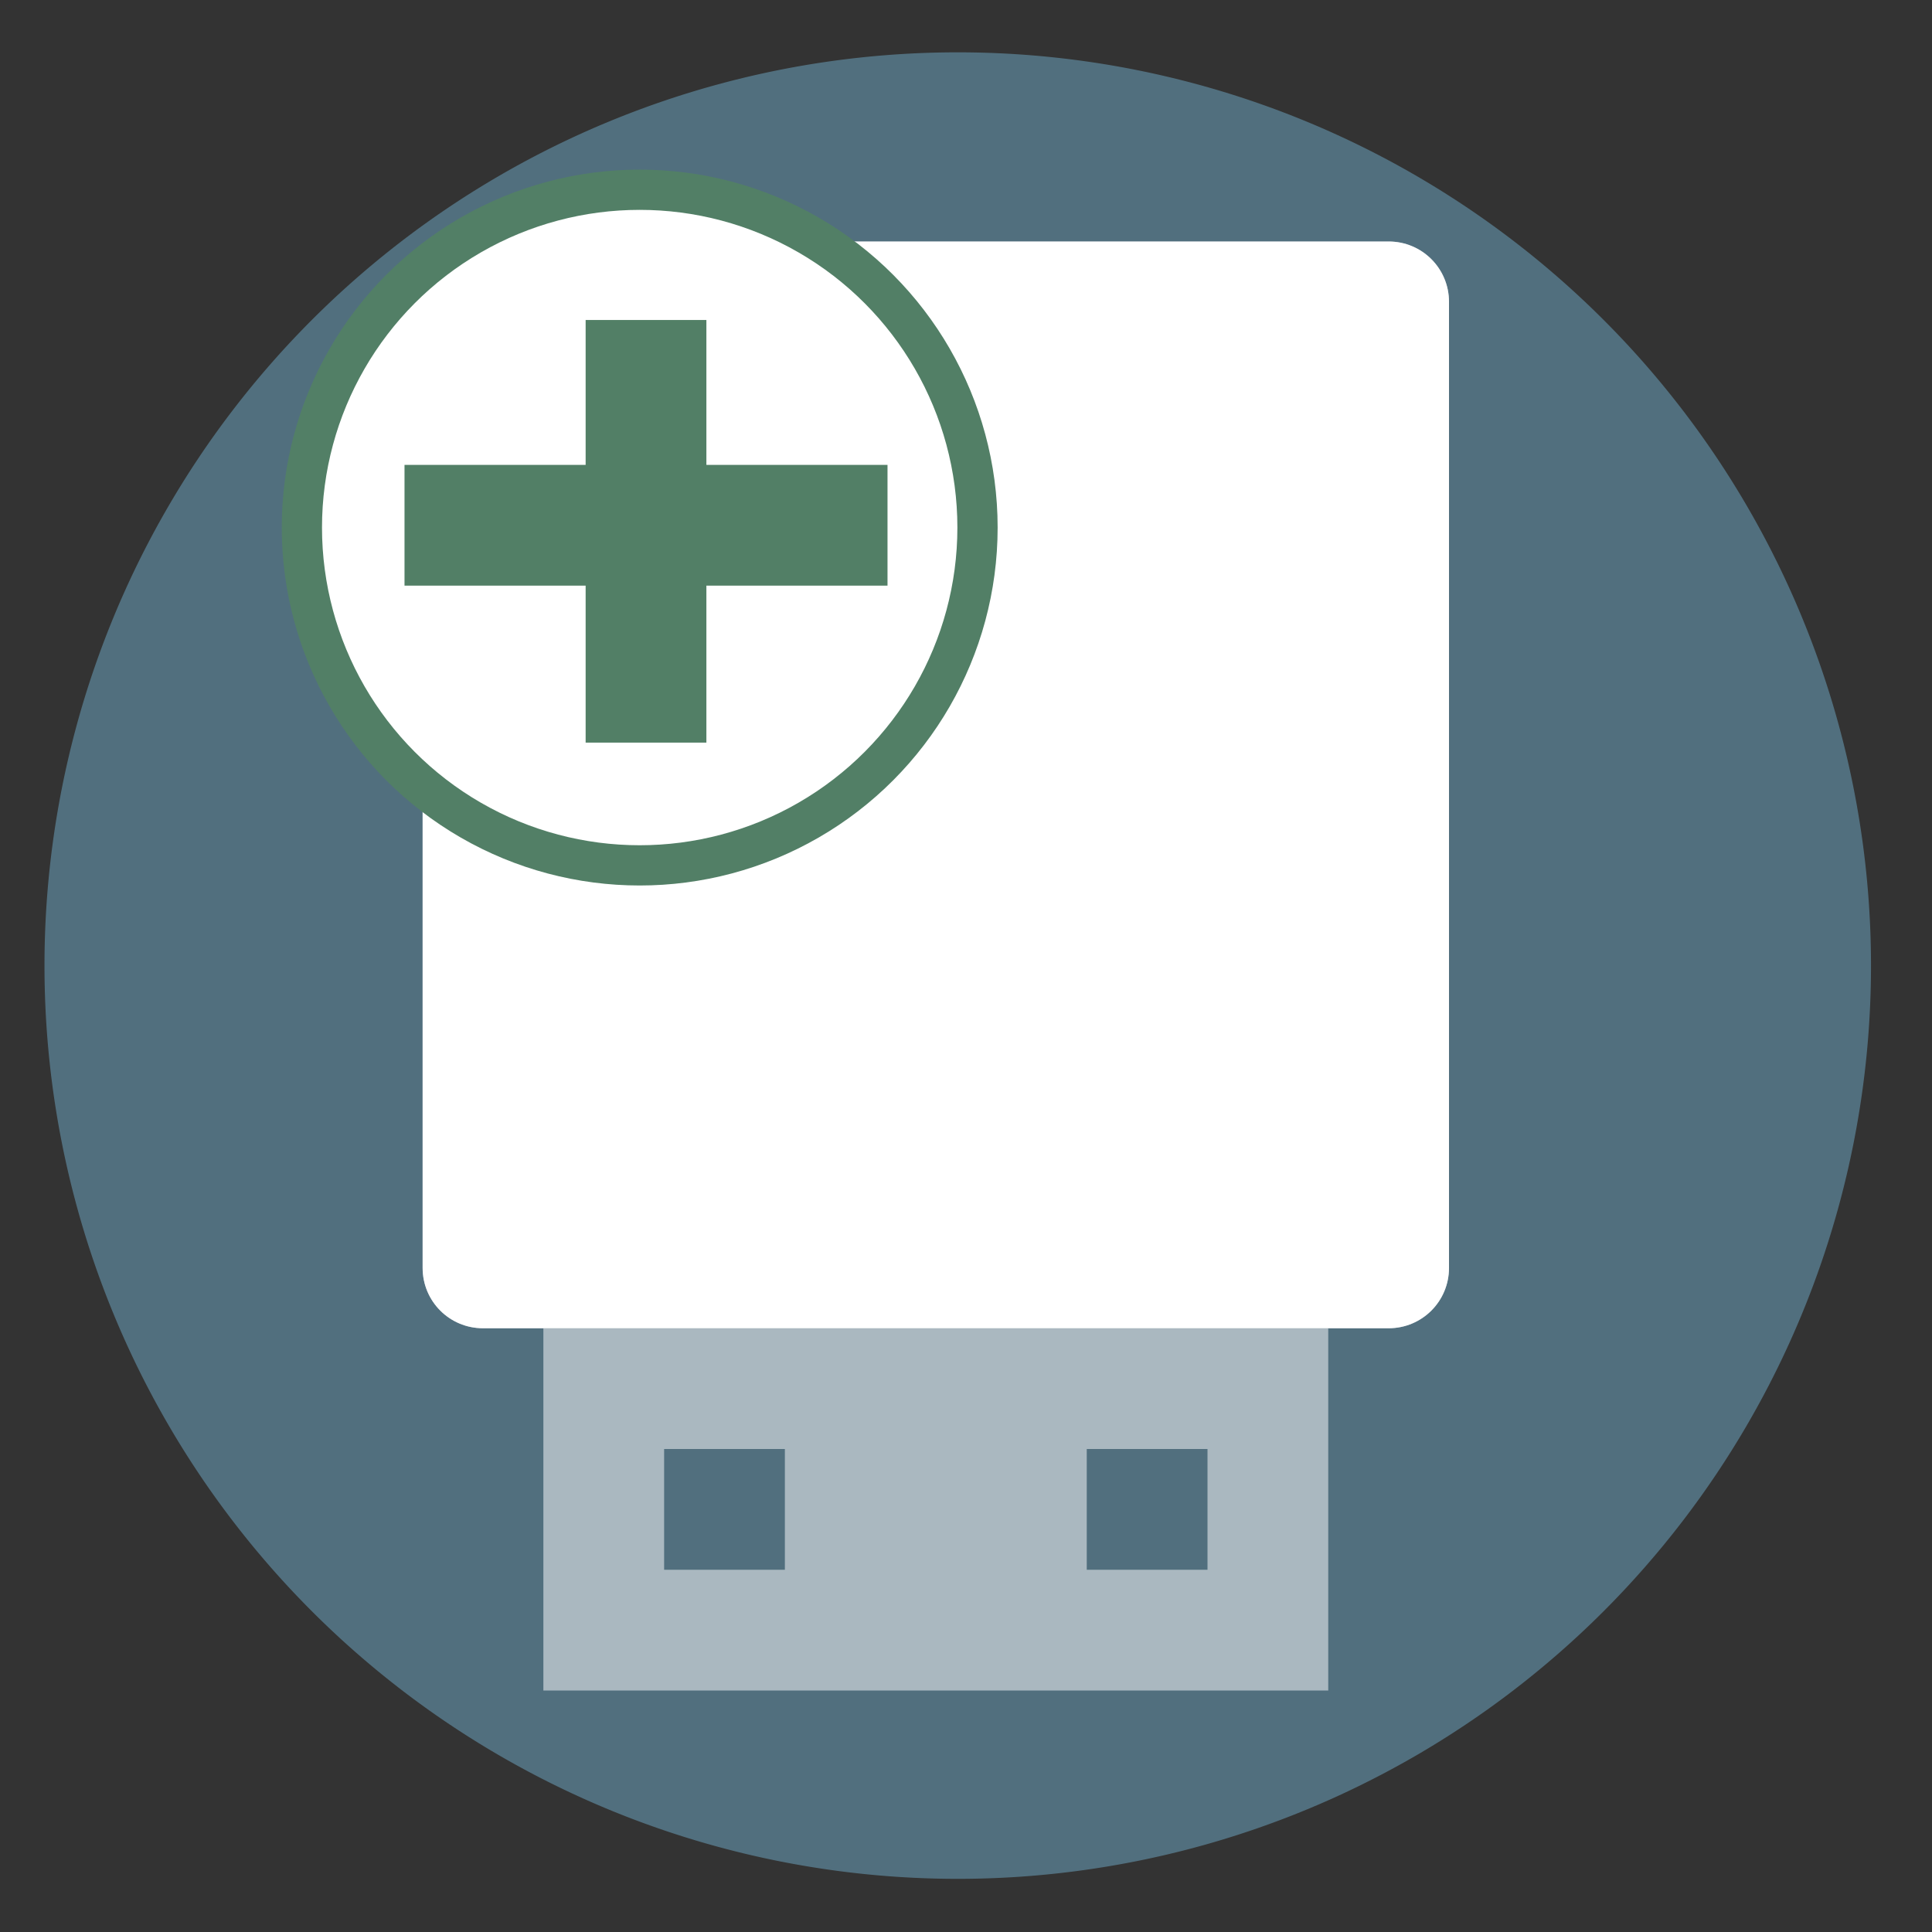 <?xml version="1.0" encoding="UTF-8" standalone="no"?>
<svg xmlns:dc="http://purl.org/dc/elements/1.1/" xmlns:cc="http://creativecommons.org/ns#" xmlns:rdf="http://www.w3.org/1999/02/22-rdf-syntax-ns#" xmlns:svg="http://www.w3.org/2000/svg" xmlns="http://www.w3.org/2000/svg" xmlns:sodipodi="http://sodipodi.sourceforge.net/DTD/sodipodi-0.dtd" xmlns:inkscape="http://www.inkscape.org/namespaces/inkscape" inkscape:version="1.0beta2 (2b71d25d45, 2019-12-03)" sodipodi:docname="appimagekit-balena-etcher-electron.svg" id="svg16" version="1.1" width="48" height="48">
  <rect width="100%" height="100%" fill="#333333" stroke="none"/>
  <defs id="defs20" />
  <sodipodi:namedview inkscape:current-layer="svg16" inkscape:cy="24" inkscape:cx="24" inkscape:zoom="16.09" showgrid="false" id="namedview18" inkscape:window-height="480" inkscape:window-width="640" inkscape:pageshadow="2" inkscape:pageopacity="0" guidetolerance="10" gridtolerance="10" objecttolerance="10" borderopacity="1" inkscape:document-rotation="0" bordercolor="#666666" pagecolor="#ffffff" />
  <path style="fill:#52707f" id="path2" transform="matrix(1.15 0 0 1.15 -4.486 -7.526)" opacity=".99" fill="#527f66" d="m44.322 27.405a19.73 19.73 0 0 1 -19.73 19.73 19.73 19.73 0 0 1 -19.73-19.73 19.73 19.73 0 0 1 19.73-19.73 19.73 19.73 0 0 1 19.73 19.73z" />
  <g id="g10" fill="#fff">
    <path id="path4" fill-opacity=".508" d="m12 6c-.831 0-1.5.669-1.5 1.5v24c0 .831.669 1.5 1.5 1.5h1.5v9h19.5v-9h1.5c.831 0 1.5-.669 1.5-1.5v-24c0-.831-.669-1.5-1.5-1.5zm4.5 30h3v3h-3zm10.5 0h3v3h-3z" />
    <path id="path6" d="m12 6c-.831 0-1.5.669-1.5 1.5v24c0 .831.669 1.5 1.5 1.5h1.5 19.5 1.5c.831 0 1.5-.669 1.5-1.5v-24c0-.831-.669-1.5-1.5-1.5z" />
    <circle id="circle8" stroke-linejoin="bevel" stroke-linecap="round" stroke="#527f66" r="8.393" cy="13.107" cx="15.893" />
  </g>
  <path id="path12" stroke-width="1.5" stroke="#527f66" fill="#527f66" d="m15.3 8.7h1.5v9h-1.5z" />
  <path id="path14" stroke-width="1.5" stroke="#527f66" fill="#527f66" d="m10.8 12.3h10.5v1.5h-10.5z" />
</svg>
